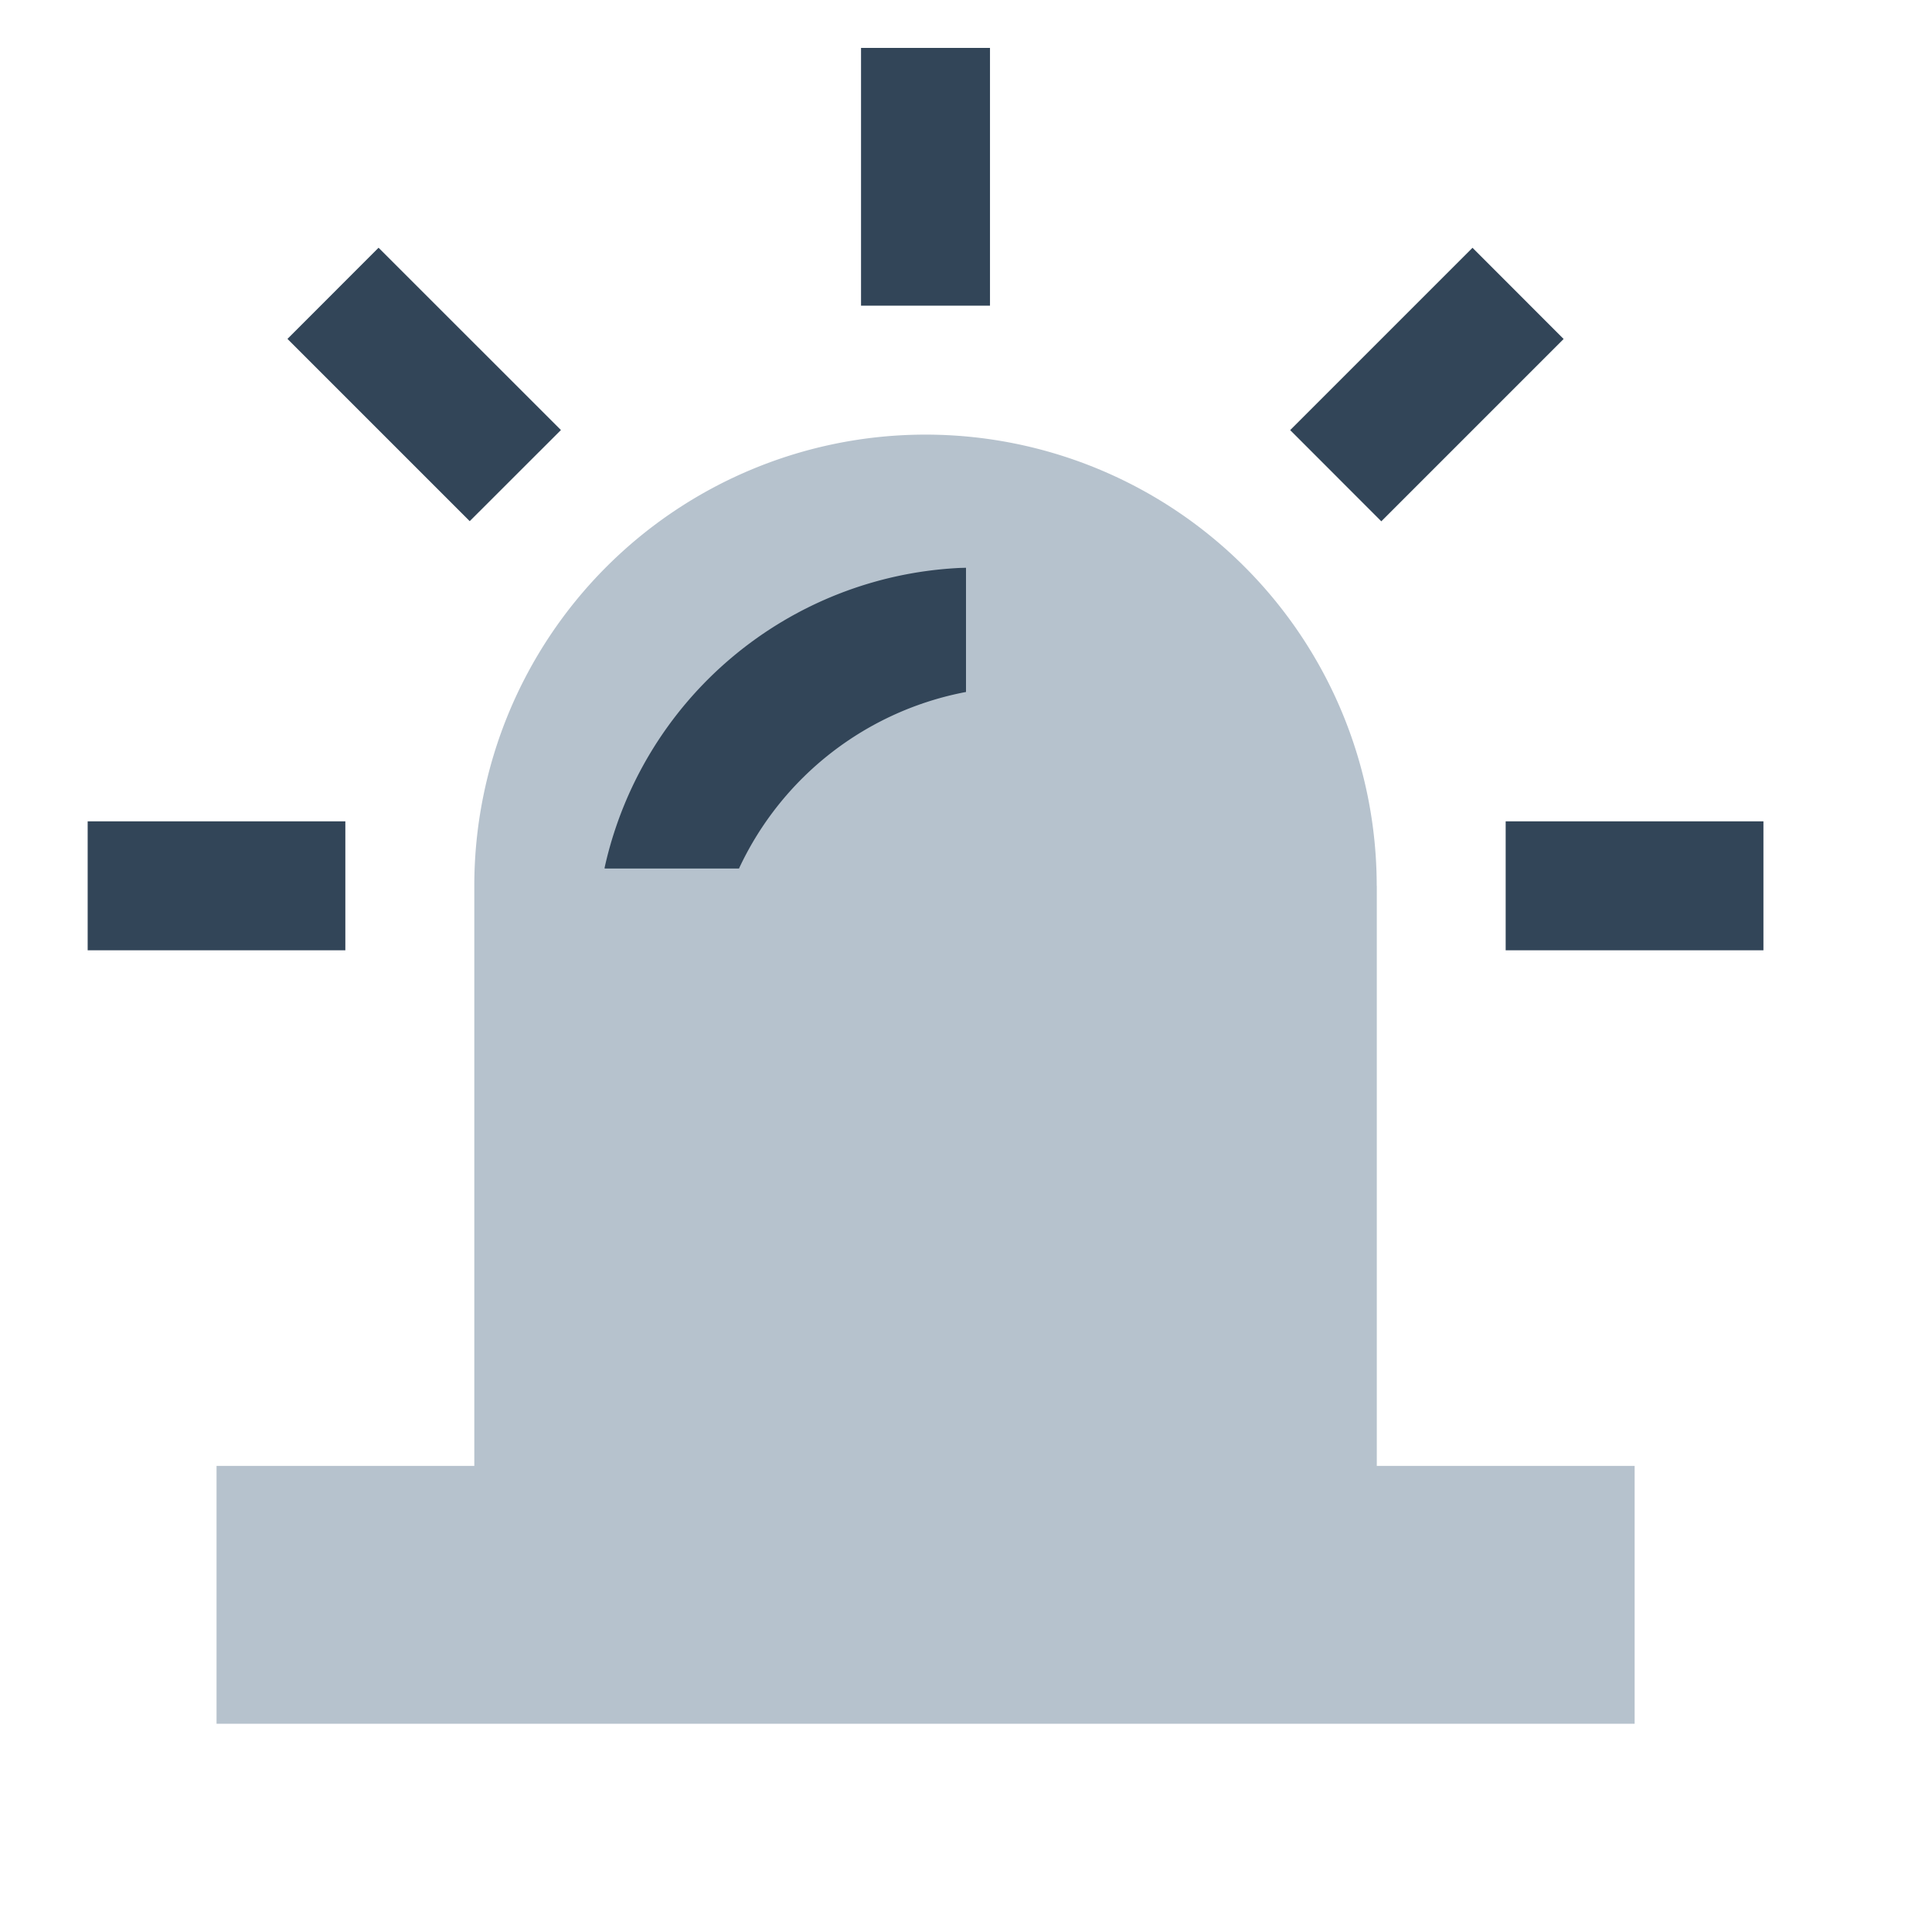 <svg xmlns="http://www.w3.org/2000/svg" width="24" height="24" viewBox="0 0 24 24">
  <g fill="none" fill-rule="evenodd">
    <path fill="#324558" d="M4.29 10.203v1.602H1.089v-1.602H4.29zm17.616 0v1.602h-3.202v-1.602h3.202zm-3.614-7.125l1.132 1.133-2.265 2.265-1.132-1.133 2.265-2.265zm-13.589 0l2.265 2.264-1.133 1.132L3.571 4.21l1.132-1.133zM12.298.594v3.203h-1.602V.595h1.602z"/>
    <path fill="#B6C2CD" d="M17.102 11.004a5.605 5.605 0 10-11.21 0v7.206H2.69v3.203h17.616V18.21h-3.203v-7.206z"/>
    <path fill="#324558" d="M12 7.053v1.543a3.915 3.915 0 00-2.82 2.193H7.511v-.012a4.755 4.755 0 014.415-3.722L12 7.053z"/>
  </g>
</svg>
